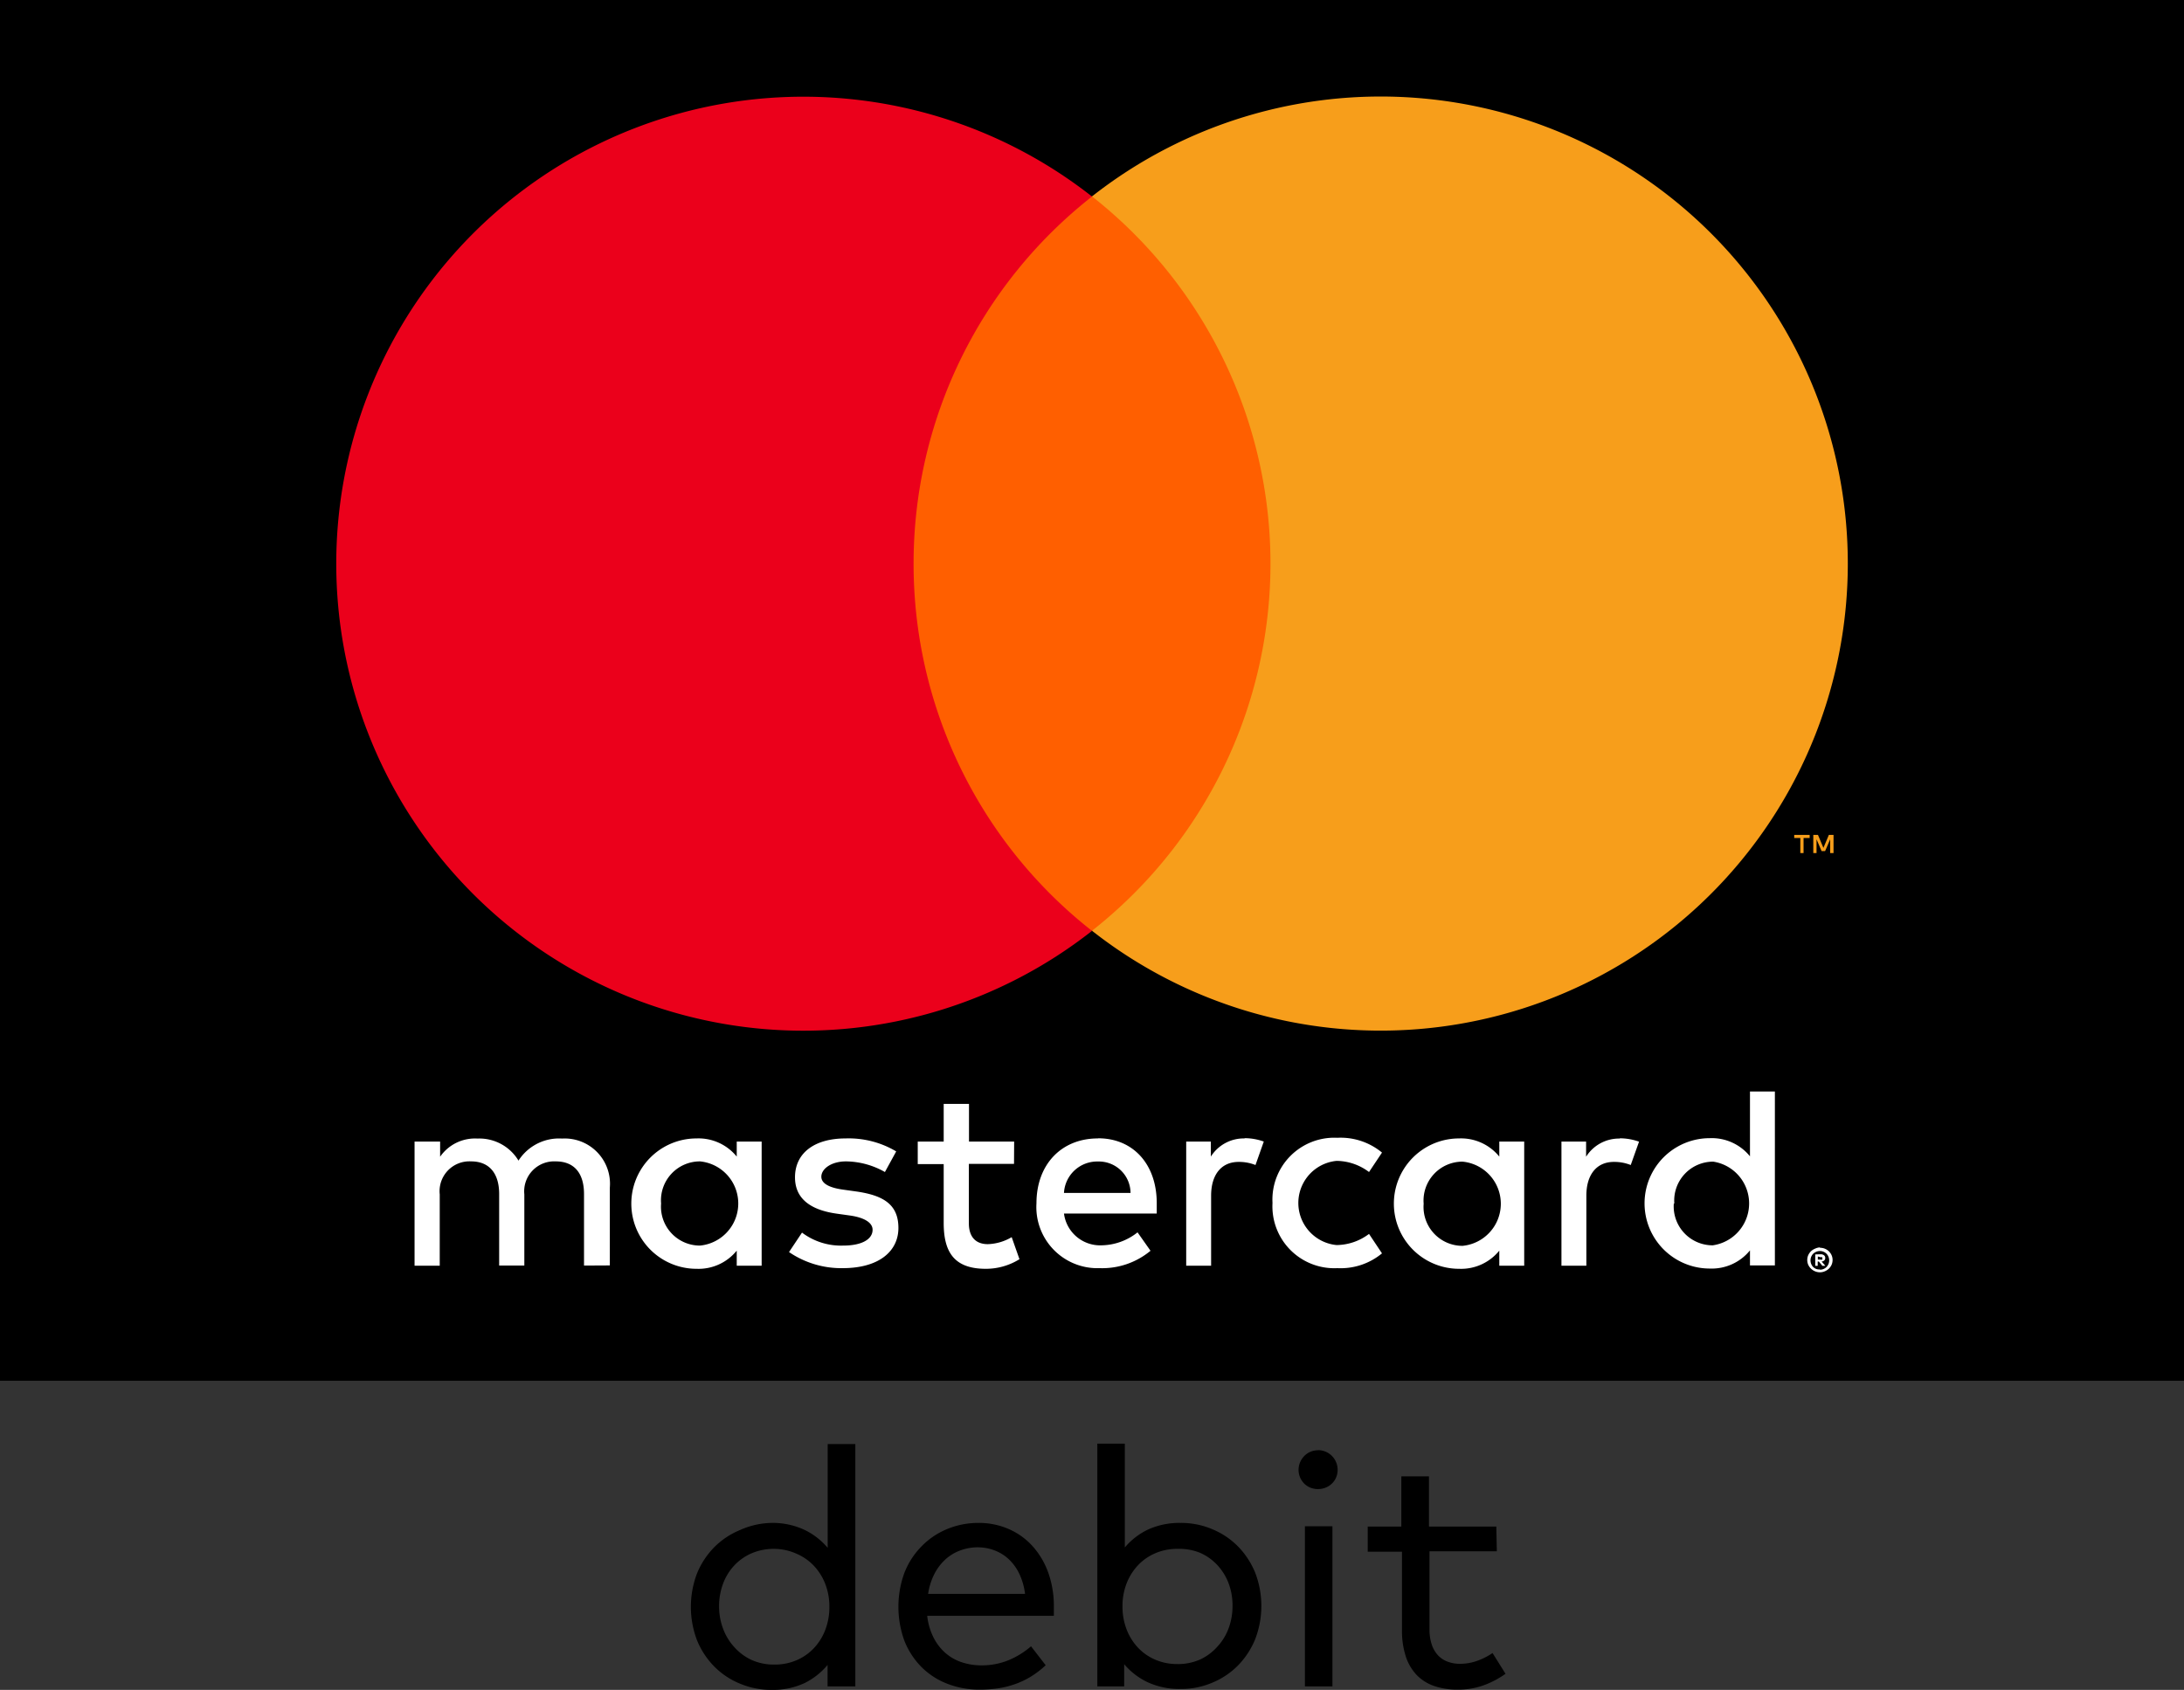 <svg xmlns="http://www.w3.org/2000/svg" xmlns:xlink="http://www.w3.org/1999/xlink" viewBox="0 0 168.32 130.27"><rect x="0" y="0" width="168.32" height="130.27" fill="#333333" stroke="none"/><defs><style>.cls-1{fill:none;}.cls-2{clip-path:url(#clip-path);}.cls-3{fill:#fff;}.cls-4{fill:#ff5f00;}.cls-5{fill:#eb001b;}.cls-6{fill:#f79e1b;}</style><clipPath id="clip-path"><rect id="_Rectangle_" data-name="&lt;Rectangle&gt;" class="cls-1" width="168.32" height="137.25"/></clipPath></defs><title>Asset 3</title><g id="Layer_2" data-name="Layer 2"><g id="Layer_1-2" data-name="Layer 1"><g class="cls-2"><rect id="_Path_" data-name="&lt;Path&gt;" width="168.32" height="106.44"/><path d="M59.43,117.4a5.78,5.78,0,0,1,2.54.52,5.39,5.39,0,0,1,1.82,1.4v-8h2.13V130H63.78v-1.65A5.48,5.48,0,0,1,62,129.75a5.78,5.78,0,0,1-2.54.52,6.15,6.15,0,0,1-2.43-.48,5.93,5.93,0,0,1-2-1.34,6.23,6.23,0,0,1-1.31-2,7.25,7.25,0,0,1,0-5.16,6.24,6.24,0,0,1,1.31-2,6,6,0,0,1,2-1.34A6.15,6.15,0,0,1,59.43,117.4Zm.25,2a4.32,4.32,0,0,0-1.75.34,4,4,0,0,0-1.35.95,4.2,4.2,0,0,0-.86,1.41,4.92,4.92,0,0,0-.3,1.73,4.84,4.84,0,0,0,.31,1.73,4.3,4.3,0,0,0,.86,1.41,4.05,4.05,0,0,0,1.35,1,4.2,4.2,0,0,0,1.74.35,4.27,4.27,0,0,0,1.72-.34,4,4,0,0,0,1.34-.94,4.29,4.29,0,0,0,.87-1.41,4.87,4.87,0,0,0,.31-1.76,4.82,4.82,0,0,0-.31-1.75,4.32,4.32,0,0,0-.87-1.4,4,4,0,0,0-1.34-.94A4.27,4.27,0,0,0,59.67,119.4Zm15.73-2a5.72,5.72,0,0,1,2.33.47,5.35,5.35,0,0,1,1.83,1.31,6.15,6.15,0,0,1,1.2,2,7.63,7.63,0,0,1,.45,2.59c0,.14,0,.28,0,.41l0,.38H71.46a4.91,4.91,0,0,0,.49,1.68,3.94,3.94,0,0,0,.93,1.2,3.67,3.67,0,0,0,1.27.71,4.81,4.81,0,0,0,1.51.23,5.42,5.42,0,0,0,2.05-.39,6.26,6.26,0,0,0,1.75-1.08l1.13,1.46a7,7,0,0,1-1.18.9,6.4,6.4,0,0,1-1.25.58,7,7,0,0,1-1.3.31,9.87,9.87,0,0,1-1.34.09,6.73,6.73,0,0,1-2.53-.46,5.7,5.7,0,0,1-2-1.31,6,6,0,0,1-1.29-2,7.65,7.65,0,0,1,0-5.23,6,6,0,0,1,1.28-2A5.84,5.84,0,0,1,73,117.87,6.25,6.25,0,0,1,75.4,117.4Zm0,1.88a3.94,3.94,0,0,0-1.48.27,3.5,3.5,0,0,0-1.15.74,4,4,0,0,0-.81,1.13,4.93,4.93,0,0,0-.44,1.45H79a5.06,5.06,0,0,0-.41-1.48,3.83,3.83,0,0,0-.78-1.13,3.33,3.33,0,0,0-1.1-.72A3.68,3.68,0,0,0,75.36,119.28ZM91,117.4a6.1,6.1,0,0,1,2.42.48,6,6,0,0,1,2,1.34,6.33,6.33,0,0,1,1.31,2,7.15,7.15,0,0,1,0,5.16,6.32,6.32,0,0,1-1.31,2,6,6,0,0,1-2,1.34,6.1,6.1,0,0,1-2.42.48,5.82,5.82,0,0,1-2.55-.52,5.36,5.36,0,0,1-1.81-1.39V130H84.57V111.29h2.12v8a5.36,5.36,0,0,1,1.81-1.39A5.82,5.82,0,0,1,91,117.4Zm-.25,2a4.27,4.27,0,0,0-1.72.34,4,4,0,0,0-1.34.94,4.33,4.33,0,0,0-.87,1.4,4.82,4.82,0,0,0-.31,1.75,4.87,4.87,0,0,0,.31,1.76,4.3,4.3,0,0,0,.87,1.41,4,4,0,0,0,1.34.94,4.27,4.27,0,0,0,1.72.34,4.19,4.19,0,0,0,1.74-.35,4.07,4.07,0,0,0,1.34-1,4.22,4.22,0,0,0,.86-1.41,4.94,4.94,0,0,0,.3-1.73,4.84,4.84,0,0,0-.3-1.73,4.3,4.3,0,0,0-.87-1.41,4,4,0,0,0-1.34-.95A4.23,4.23,0,0,0,90.79,119.4Zm10.82-7.61a1.51,1.51,0,0,1,1.52,1.52,1.45,1.45,0,0,1-.93,1.37,1.58,1.58,0,0,1-.59.11,1.53,1.53,0,0,1-.58-.11,1.42,1.42,0,0,1-.47-.31,1.52,1.52,0,0,1-.32-.47,1.47,1.47,0,0,1-.12-.58,1.51,1.51,0,0,1,.12-.6,1.59,1.59,0,0,1,.32-.48,1.46,1.46,0,0,1,1.06-.44ZM102.69,130h-2.12V117.66h2.12Zm12.67-10.41h-5.19v6a3.64,3.64,0,0,0,.18,1.2,2.24,2.24,0,0,0,.49.83,1.93,1.93,0,0,0,.74.48,2.65,2.65,0,0,0,.93.16,3.91,3.91,0,0,0,1.34-.23,5.26,5.26,0,0,0,1.18-.6l1,1.6a7,7,0,0,1-1.64.87,5.77,5.77,0,0,1-2.07.35,5.37,5.37,0,0,1-1.79-.28,3.4,3.4,0,0,1-1.35-.85,3.77,3.77,0,0,1-.84-1.44,6.39,6.39,0,0,1-.29-2v-6.06h-2.64v-1.94H108v-3.87h2.13v3.87h5.19Z"/><path id="_Compound_Path_" data-name="&lt;Compound Path&gt;" class="cls-3" d="M47,97.55v-6a3.49,3.49,0,0,0-3.68-3.78,3.71,3.71,0,0,0-3.36,1.7,3.52,3.52,0,0,0-3.16-1.7,3.27,3.27,0,0,0-2.88,1.4V88H31.95v9.57h1.94V92.07a2.3,2.3,0,0,1,2.42-2.54c1.38,0,2.16.9,2.16,2.52v5.51h1.94V92.07a2.31,2.31,0,0,1,2.42-2.54c1.42,0,2.18.9,2.18,2.52v5.51ZM78.16,88H74.68v-2.9H72.73V88h-2v1.74h2v4.53c0,2.22.78,3.54,3.24,3.54a4.89,4.89,0,0,0,2.6-.74l-.6-1.7a3.84,3.84,0,0,1-1.84.54c-1,0-1.46-.64-1.46-1.6V89.72h3.48Zm17.76-.24a3,3,0,0,0-2.6,1.4V88h-1.9v9.57h1.92V92.17c0-1.58.76-2.6,2.12-2.6a3.39,3.39,0,0,1,1.3.24L97.4,88a4.45,4.45,0,0,0-1.48-.26Zm-26.85,1a7.16,7.16,0,0,0-3.9-1c-2.42,0-3.9,1.14-3.9,3,0,1.56,1.08,2.5,3.22,2.8l1,.14c1.14.16,1.76.56,1.76,1.1,0,.74-.84,1.22-2.26,1.22a5,5,0,0,1-3.18-1l-1,1.5a7.14,7.14,0,0,0,4.14,1.24c2.76,0,4.29-1.28,4.29-3.1S68.07,92.15,66,91.85l-1-.14c-.9-.12-1.7-.4-1.7-1s.76-1.18,1.9-1.18a6.17,6.17,0,0,1,3,.82Zm29,4a4.77,4.77,0,0,0,5,5,5,5,0,0,0,3.44-1.14l-1-1.5a4.21,4.21,0,0,1-2.5.86,3.26,3.26,0,0,1,0-6.49,4.21,4.21,0,0,1,2.5.86l1-1.5a5,5,0,0,0-3.44-1.14,4.77,4.77,0,0,0-5,5Zm-13.46-5c-2.8,0-4.73,2-4.73,5a4.71,4.71,0,0,0,4.87,5,5.82,5.82,0,0,0,3.92-1.34l-1-1.42a4.56,4.56,0,0,1-2.78,1A2.81,2.81,0,0,1,82,93.55h7.15c0-.26,0-.52,0-.8,0-3-1.82-5-4.51-5Zm0,1.78a2.44,2.44,0,0,1,2.52,2.42H82a2.56,2.56,0,0,1,2.64-2.42ZM58.7,92.77V88H56.78v1.16a3.79,3.79,0,0,0-3.1-1.4,5,5,0,0,0,0,10.05,3.79,3.79,0,0,0,3.1-1.4v1.16H58.7Zm-7.75,0a3,3,0,0,1,3-3.24,3.26,3.26,0,0,1,0,6.49,3,3,0,0,1-3-3.24Zm73.89-5a3,3,0,0,0-2.6,1.4V88h-1.9v9.57h1.92V92.17c0-1.58.76-2.6,2.12-2.6a3.39,3.39,0,0,1,1.3.24l.64-1.8a4.45,4.45,0,0,0-1.48-.26Zm15.42,8.42a1,1,0,0,1,.38.07,1,1,0,0,1,.31.2,1,1,0,0,1,.21.3.93.93,0,0,1,0,.74,1,1,0,0,1-.21.3,1,1,0,0,1-.31.2.94.94,0,0,1-.38.08,1,1,0,0,1-.9-.58.94.94,0,0,1,0-.74,1,1,0,0,1,.21-.3,1,1,0,0,1,.31-.2A1,1,0,0,1,140.26,96.16Zm0,1.69a.71.71,0,0,0,.29-.06.76.76,0,0,0,.23-.16.74.74,0,0,0,0-1,.74.74,0,0,0-.23-.16.71.71,0,0,0-.29-.06.74.74,0,0,0-.29.06.73.73,0,0,0-.24.16.74.74,0,0,0,0,1,.75.75,0,0,0,.24.16A.74.74,0,0,0,140.26,97.86Zm.06-1.19a.4.4,0,0,1,.26.08.25.25,0,0,1,.09.21.24.24,0,0,1-.07.18.35.35,0,0,1-.21.09l.29.33h-.23l-.27-.33h-.09v.33h-.19v-.88Zm-.22.17v.24h.22a.21.21,0,0,0,.12,0,.1.1,0,0,0,0-.09.1.1,0,0,0,0-.09.22.22,0,0,0-.12,0Zm-22.63-4.07V88h-1.92v1.16a3.79,3.79,0,0,0-3.1-1.4,5,5,0,0,0,0,10.05,3.79,3.79,0,0,0,3.1-1.4v1.16h1.92Zm-7.75,0a3,3,0,0,1,3-3.24,3.26,3.26,0,0,1,0,6.49,3,3,0,0,1-3-3.24Zm27.07,0V84.14h-1.92v5a3.79,3.79,0,0,0-3.1-1.4,5,5,0,0,0,0,10.05,3.79,3.79,0,0,0,3.1-1.4v1.16h1.92Zm-7.75,0a3,3,0,0,1,3-3.24A3.26,3.26,0,0,1,132,96,3,3,0,0,1,129,92.77Z"/><g id="_Group_" data-name="&lt;Group&gt;"><rect class="cls-4" x="68.41" y="15.14" width="31.5" height="56.61"/><path id="_Path_2" data-name="&lt;Path&gt;" class="cls-5" d="M70.41,43.45a35.94,35.94,0,0,1,13.75-28.3,36,36,0,1,0,0,56.61A35.94,35.94,0,0,1,70.41,43.45Z"/><path class="cls-6" d="M139,65.76V64.6h.47v-.24h-1.19v.24h.47v1.16Zm2.31,0v-1.4h-.36l-.42,1-.42-1h-.36v1.4H140V64.7l.39.91h.27l.39-.91v1.06Z"/><path class="cls-6" d="M142.41,43.45a36,36,0,0,1-58.25,28.3,36,36,0,0,0,0-56.61,36,36,0,0,1,58.25,28.3Z"/></g></g></g></g></svg>